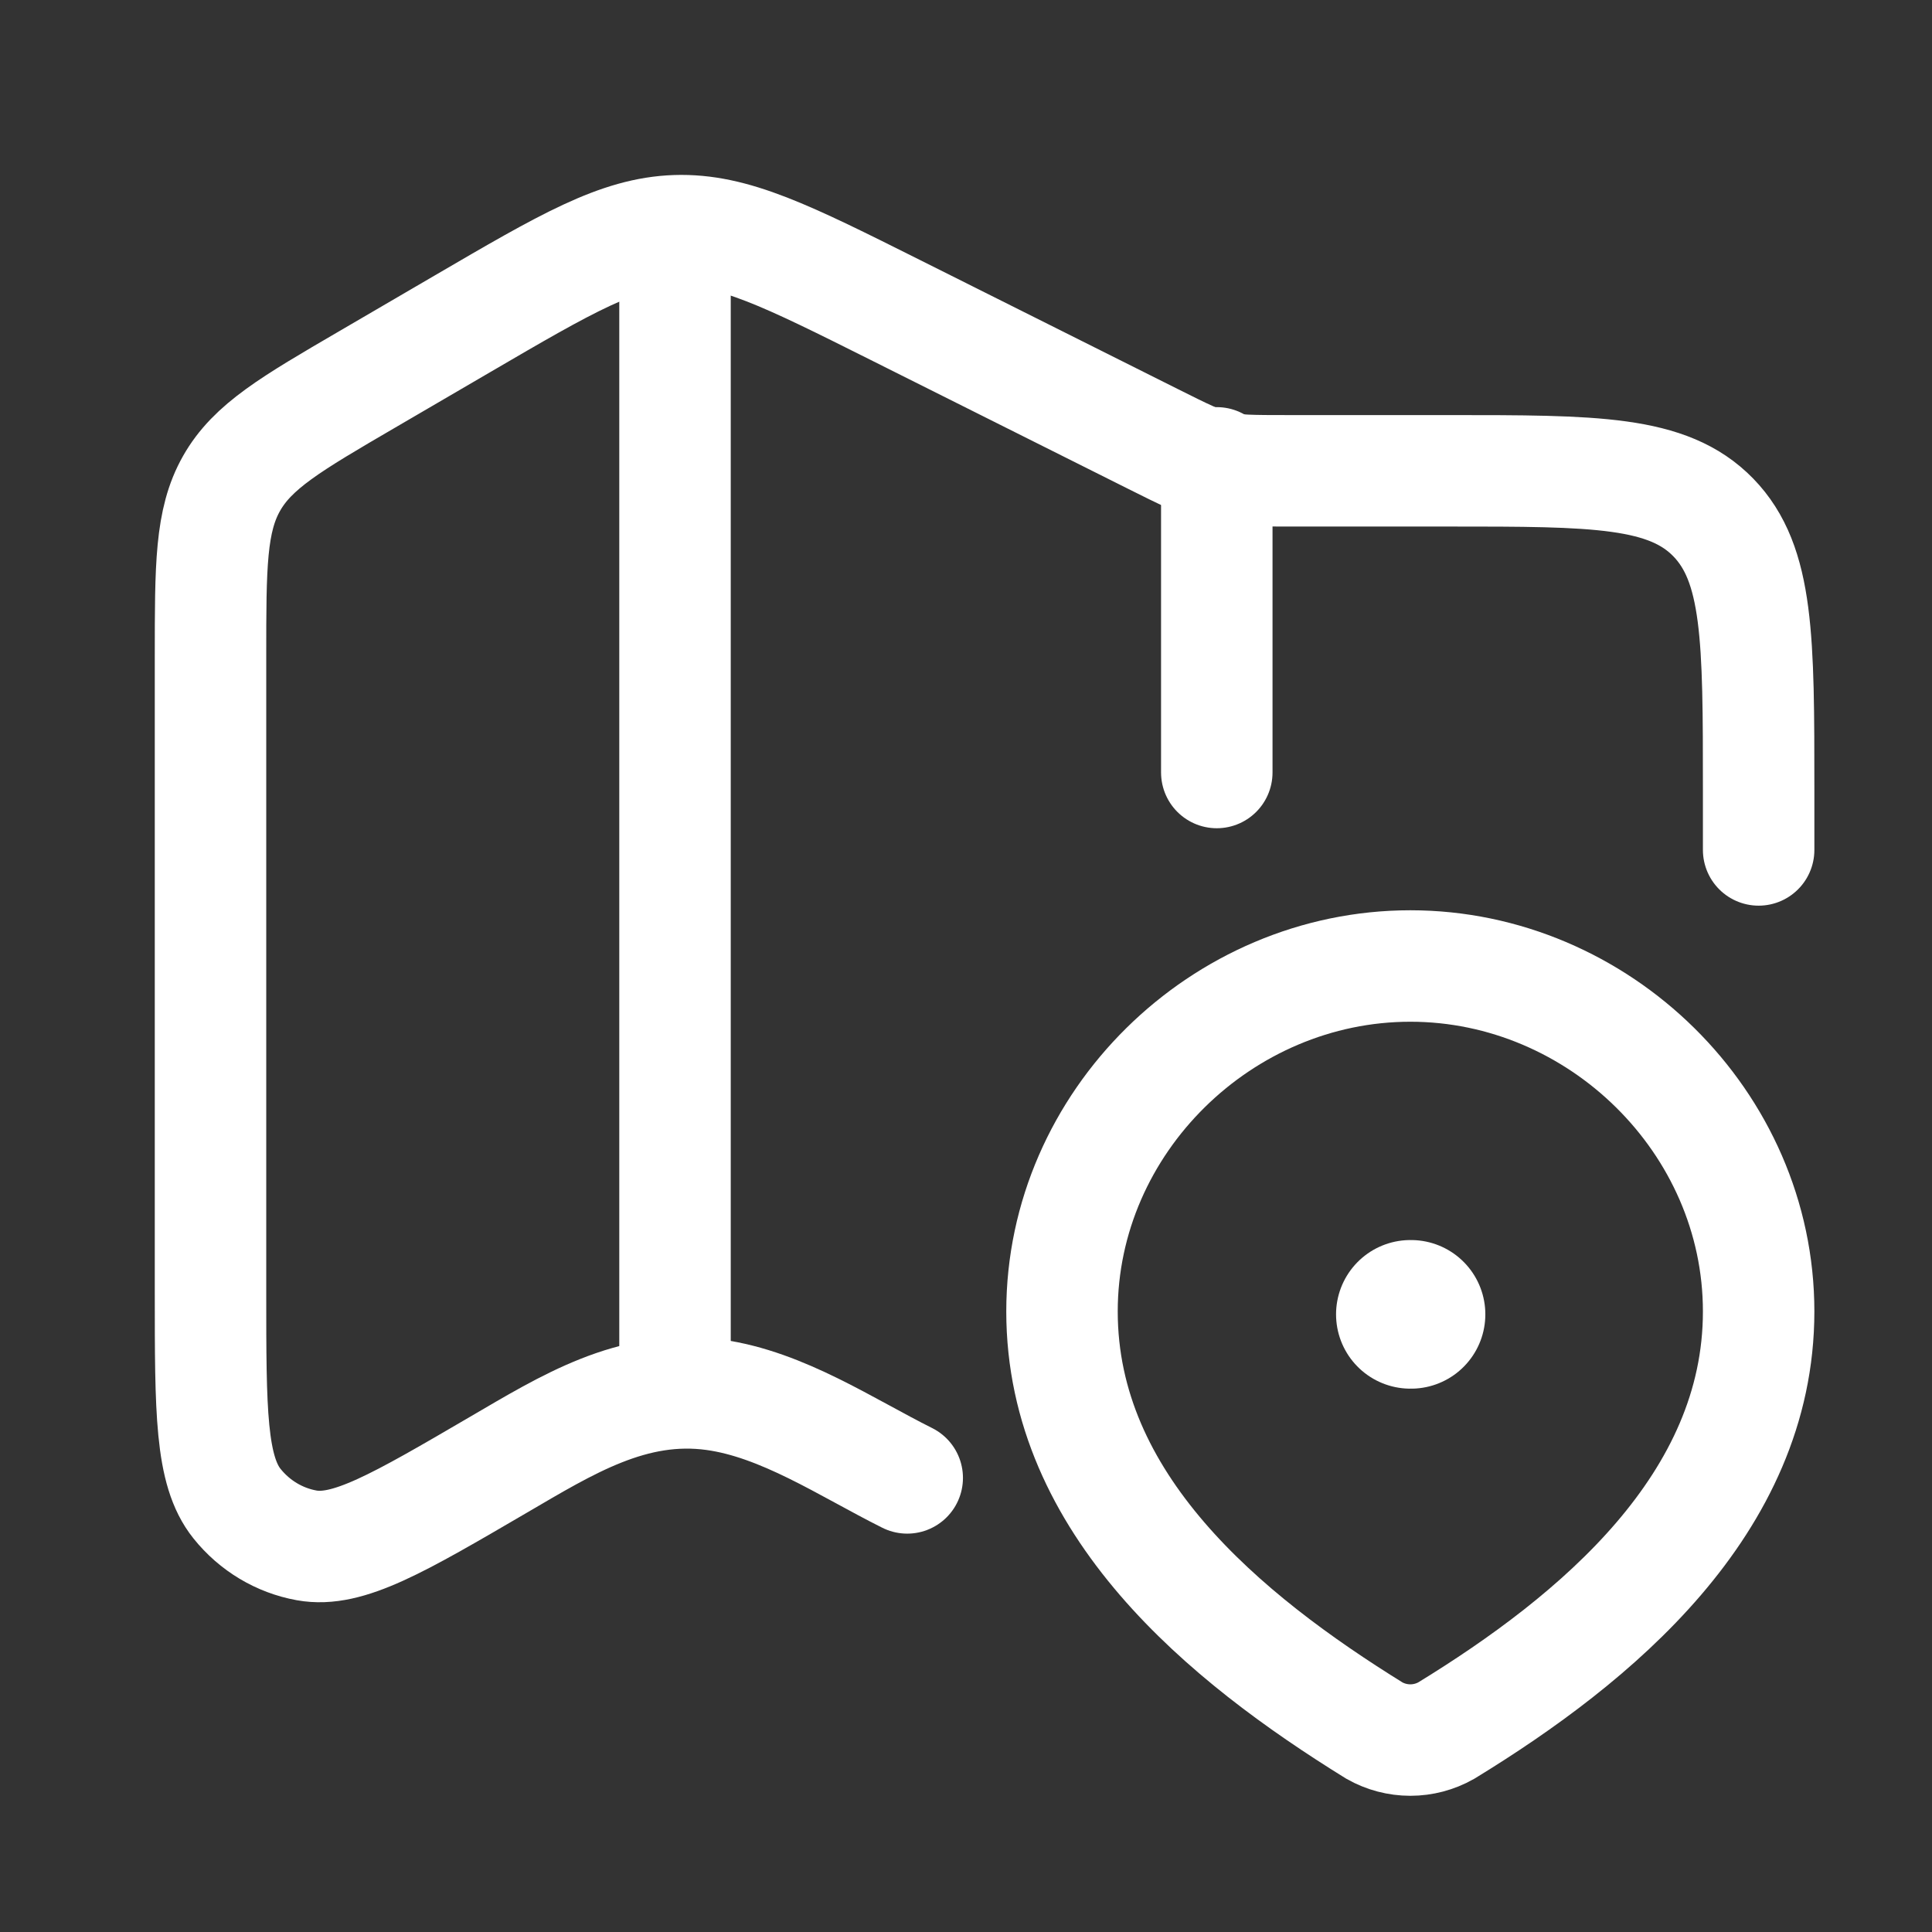 <svg width="26" height="26" viewBox="0 0 26 26" fill="none" xmlns="http://www.w3.org/2000/svg">
<rect x="0" y="0" width="26" height="26" fill="#333333" stroke="none"/>
<path d="M23.667 11.438V10.622C23.667 8.602 23.667 7.592 23.057 6.964C22.446 6.336 21.464 6.336 19.5 6.336H17.335C16.379 6.336 16.371 6.335 15.512 5.905L12.042 4.168C10.593 3.443 9.868 3.08 9.096 3.105C8.325 3.131 7.624 3.54 6.223 4.358L4.943 5.105C3.914 5.705 3.399 6.006 3.116 6.506C2.833 7.006 2.833 7.614 2.833 8.832V17.391C2.833 18.991 2.833 19.791 3.19 20.236C3.427 20.532 3.76 20.731 4.127 20.797C4.68 20.897 5.356 20.502 6.708 19.712C7.627 19.176 8.511 18.619 9.609 18.77C10.53 18.897 11.386 19.478 12.209 19.889" stroke="white" stroke-width="1.5" stroke-linecap="round" stroke-linejoin="round"/>
<path d="M9.084 3.104V18.729" stroke="white" stroke-width="1.5" stroke-linejoin="round"/>
<path d="M16.375 6.229V10.396" stroke="white" stroke-width="1.5" stroke-linecap="round" stroke-linejoin="round"/>
<path d="M18.98 13C21.516 13 23.667 15.101 23.667 17.649C23.667 20.238 21.481 22.055 19.462 23.29C19.315 23.373 19.149 23.417 18.98 23.417C18.81 23.417 18.644 23.373 18.497 23.29C16.482 22.043 14.292 20.247 14.292 17.649C14.292 15.101 16.443 13 18.98 13Z" stroke="white" stroke-width="1.5"/>
<path d="M18.98 17.688H18.989" stroke="white" stroke-width="2" stroke-linecap="round" stroke-linejoin="round"/>
</svg>
